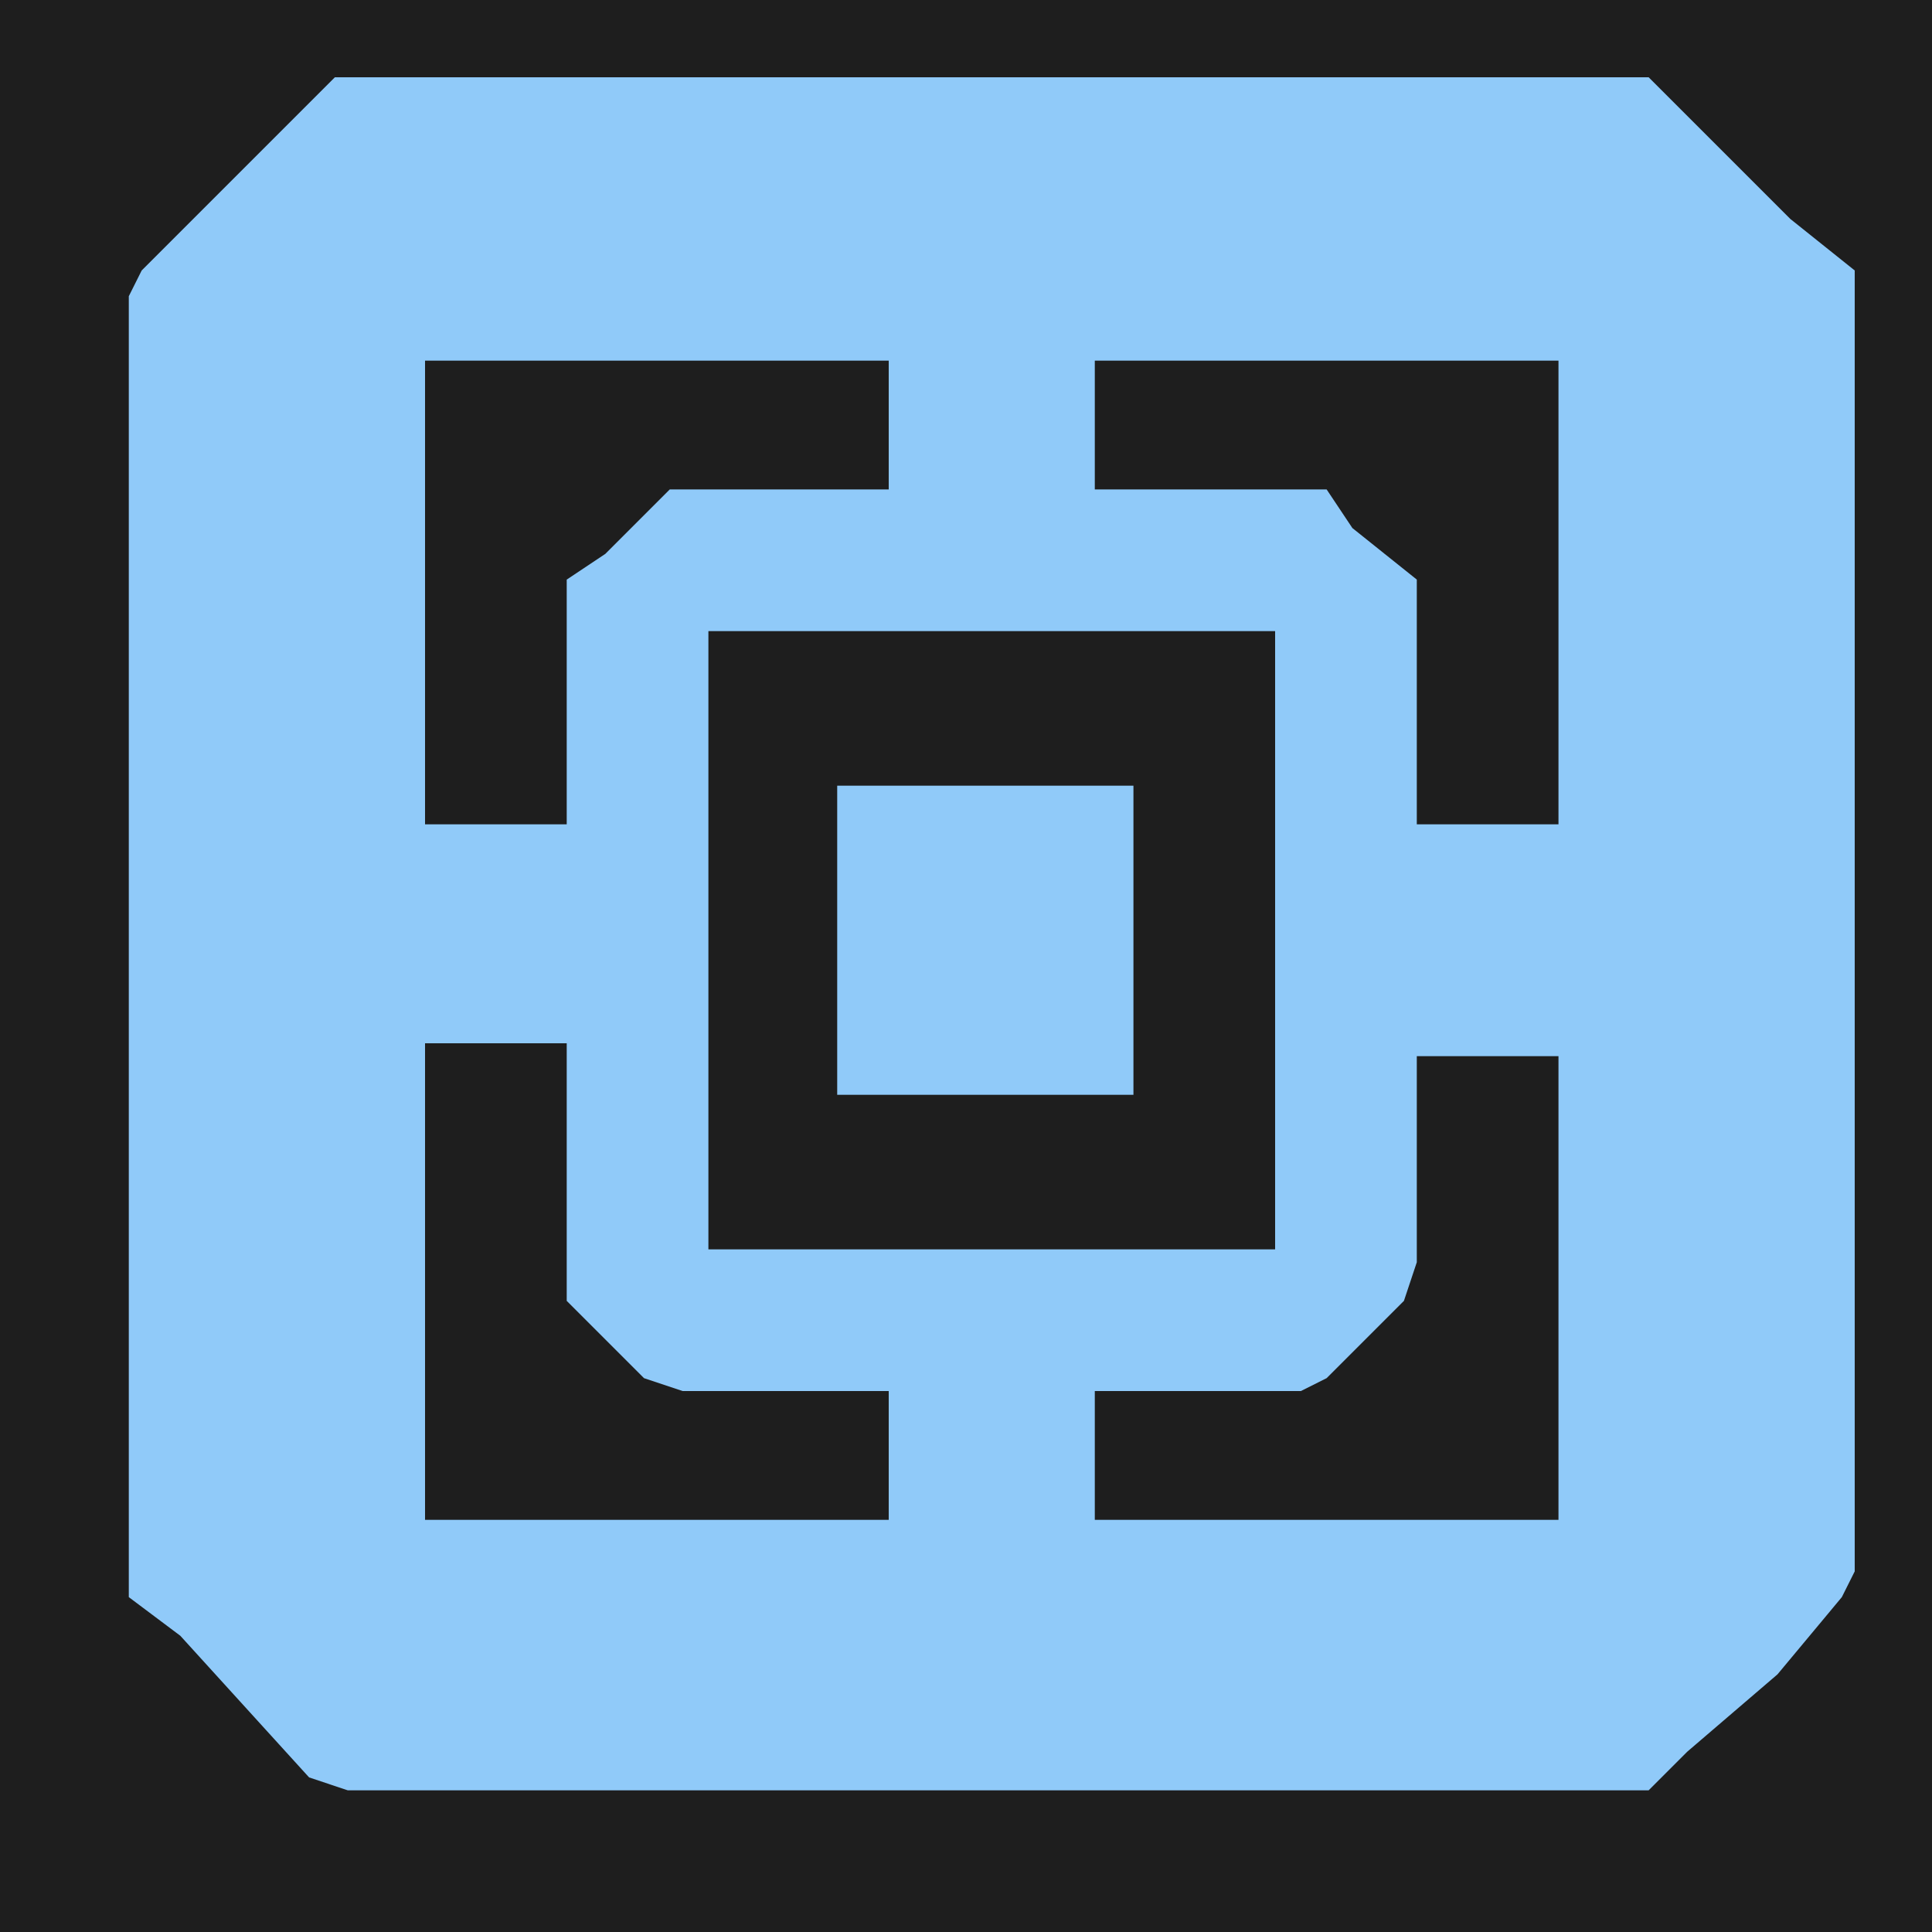 <svg xmlns="http://www.w3.org/2000/svg" width="150" height="150"><path d="M0 0h150v150H0z" style="fill:#90caf9;fill-opacity:1;stroke:none"/><path d="M20 150H0V0h150v150H20m4-12 3 1h101l1-1 2-2 7-6 5-6 1-2V21l-5-4-10-10-1-1H26l-1 1-4 4-10 10-1 2v101l4 3Zm0 0" style="stroke:none;fill-rule:nonzero;fill:#1e1e1e;fill-opacity:1"/><path d="M98 97H55V49h44v48h-1M76 85h12V61H65v24Zm0 0" style="stroke:none;fill-rule:nonzero;fill:#1e1e1e;fill-opacity:1"/><path d="M33 47V28h36v10H52l-1 1-4 4-3 2v19H33Zm86 17h-9V45l-5-4-2-3H85V28h36v36Zm-86 44V81h11v20l6 6 3 1h16v10H33Zm77-20v-6h11v36H85v-10h16l2-1 5-5 1-1 1-3Zm0 0" style="stroke:none;fill-rule:nonzero;fill:#1e1e1e;fill-opacity:1"/></svg>